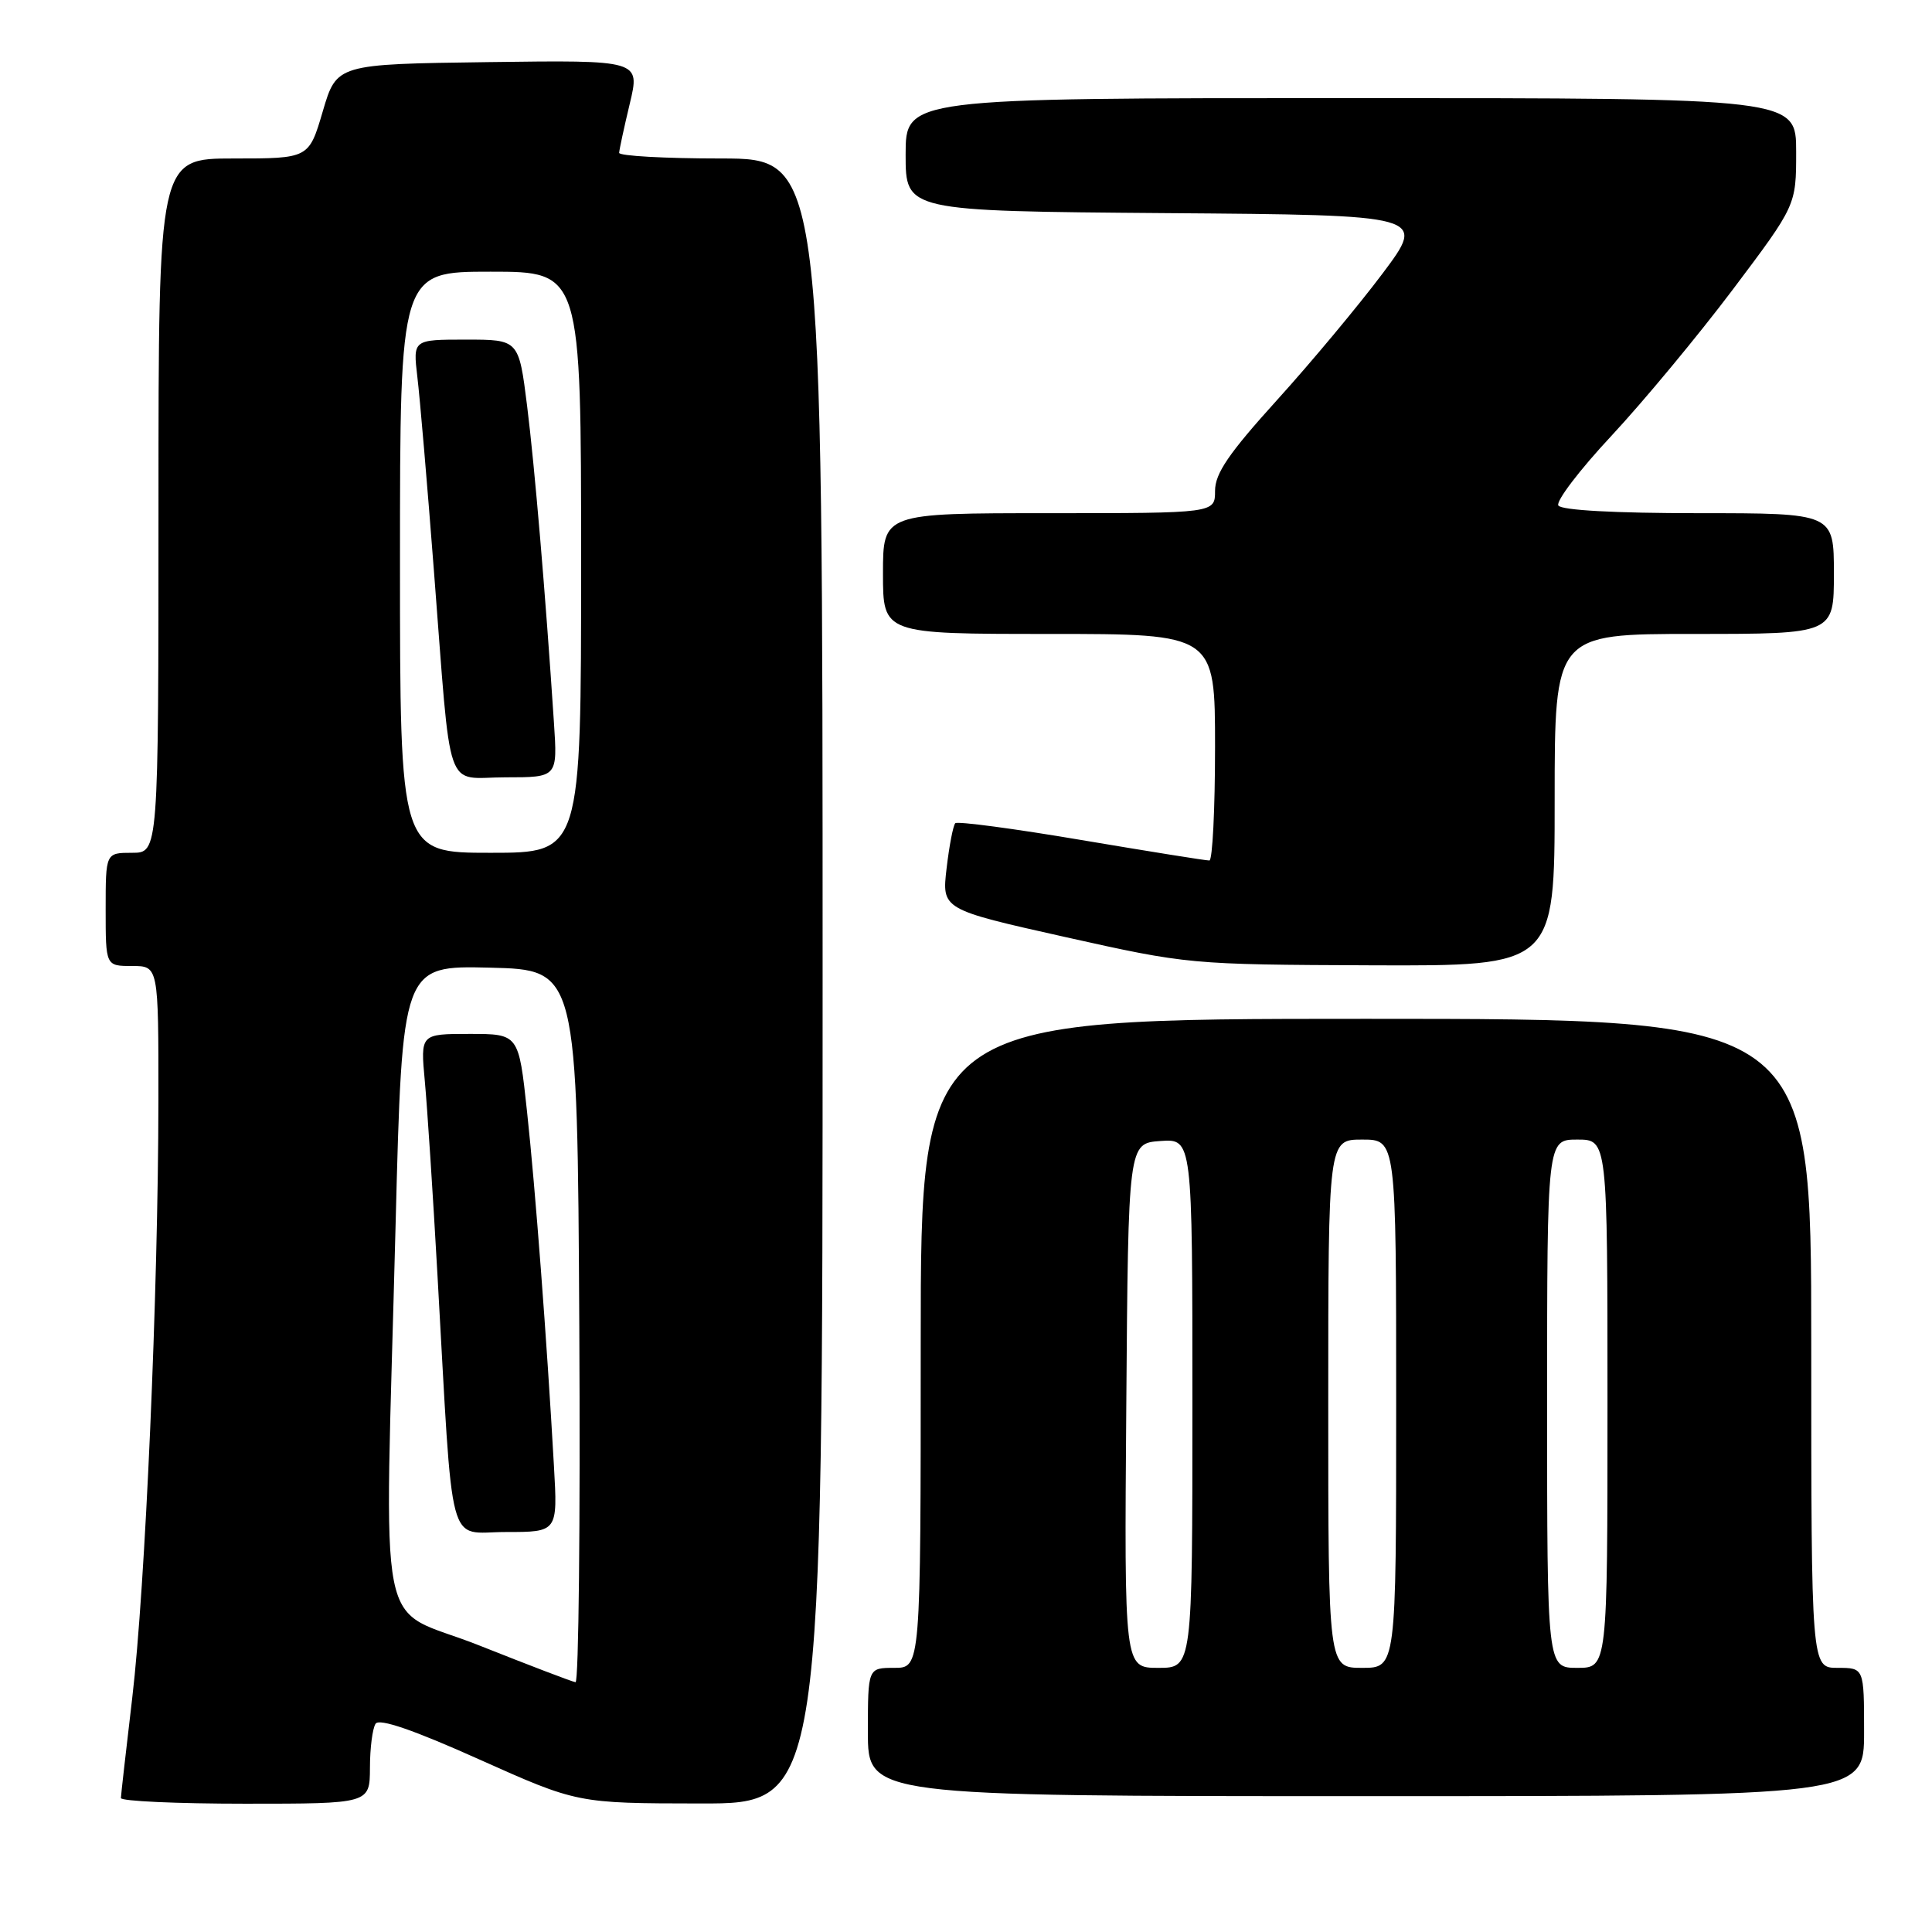 <?xml version="1.0" encoding="UTF-8" standalone="no"?>
<!DOCTYPE svg PUBLIC "-//W3C//DTD SVG 1.1//EN" "http://www.w3.org/Graphics/SVG/1.1/DTD/svg11.dtd" >
<svg xmlns="http://www.w3.org/2000/svg" xmlns:xlink="http://www.w3.org/1999/xlink" version="1.1" viewBox="0 0 256 256">
 <g >
 <path fill="currentColor"
d=" M 49.02 234.25 C 49.02 231.64 49.36 229.01 49.77 228.40 C 50.26 227.67 54.79 229.22 63.50 233.13 C 76.50 238.95 76.50 238.95 92.75 238.97 C 109.00 239.00 109.00 239.00 109.00 130.00 C 109.00 21.00 109.00 21.00 95.50 21.00 C 88.08 21.00 82.02 20.66 82.04 20.25 C 82.06 19.84 82.69 16.90 83.45 13.73 C 84.83 7.96 84.83 7.96 64.72 8.23 C 44.61 8.50 44.61 8.50 42.77 14.75 C 40.93 21.00 40.93 21.00 30.96 21.00 C 21.00 21.00 21.00 21.00 21.00 67.00 C 21.00 113.00 21.00 113.00 17.50 113.00 C 14.00 113.00 14.00 113.00 14.00 120.50 C 14.00 128.00 14.00 128.00 17.50 128.00 C 21.00 128.00 21.00 128.00 20.99 145.75 C 20.97 171.17 19.25 210.42 17.52 225.00 C 16.71 231.88 16.03 237.84 16.02 238.25 C 16.01 238.66 23.43 239.00 32.50 239.00 C 49.00 239.00 49.00 239.00 49.02 234.25 Z  M 247.00 229.50 C 247.00 221.00 247.00 221.00 243.50 221.00 C 240.00 221.00 240.00 221.00 240.00 178.00 C 240.00 135.00 240.00 135.00 181.00 135.00 C 122.00 135.00 122.00 135.00 122.00 178.00 C 122.00 221.00 122.00 221.00 118.50 221.00 C 115.00 221.00 115.00 221.00 115.00 229.50 C 115.00 238.00 115.00 238.00 181.00 238.00 C 247.00 238.00 247.00 238.00 247.00 229.50 Z  M 206.00 106.00 C 206.00 84.00 206.00 84.00 224.50 84.00 C 243.00 84.00 243.00 84.00 243.00 76.00 C 243.00 68.00 243.00 68.00 225.06 68.00 C 213.97 68.00 206.88 67.61 206.49 66.98 C 206.14 66.42 209.31 62.26 213.54 57.73 C 217.76 53.20 224.99 44.49 229.61 38.36 C 238.00 27.21 238.00 27.21 238.00 20.11 C 238.00 13.00 238.00 13.00 179.00 13.00 C 120.00 13.00 120.00 13.00 120.00 20.49 C 120.00 27.97 120.00 27.97 154.50 28.24 C 188.99 28.50 188.99 28.50 183.22 36.21 C 180.05 40.44 173.75 48.00 169.23 52.99 C 162.82 60.07 161.00 62.73 161.00 65.04 C 161.00 68.00 161.00 68.00 139.00 68.00 C 117.00 68.00 117.00 68.00 117.00 76.00 C 117.00 84.00 117.00 84.00 139.00 84.00 C 161.00 84.00 161.00 84.00 161.00 99.00 C 161.00 107.25 160.66 114.01 160.25 114.02 C 159.84 114.04 152.21 112.81 143.30 111.31 C 134.39 109.80 126.87 108.80 126.58 109.08 C 126.30 109.37 125.78 112.05 125.43 115.05 C 124.79 120.50 124.79 120.50 141.14 124.16 C 157.40 127.79 157.65 127.81 181.75 127.91 C 206.00 128.00 206.00 128.00 206.00 106.00 Z  M 63.50 218.03 C 49.59 212.49 50.96 219.41 52.42 162.22 C 53.30 127.94 53.30 127.94 64.90 128.22 C 76.50 128.50 76.50 128.50 76.76 175.75 C 76.90 201.74 76.68 222.96 76.26 222.90 C 75.84 222.85 70.10 220.65 63.50 218.03 Z  M 73.40 194.25 C 72.45 177.40 70.93 157.41 69.83 147.25 C 68.73 137.00 68.73 137.00 62.22 137.00 C 55.71 137.00 55.71 137.00 56.29 143.25 C 56.61 146.69 57.37 158.28 57.97 169.00 C 60.09 206.47 59.16 203.00 67.04 203.00 C 73.90 203.00 73.90 203.00 73.40 194.25 Z  M 53.00 74.50 C 53.00 36.00 53.00 36.00 65.00 36.00 C 77.00 36.00 77.00 36.00 77.00 74.50 C 77.00 113.00 77.00 113.00 65.00 113.00 C 53.00 113.00 53.00 113.00 53.00 74.50 Z  M 73.40 95.75 C 72.25 78.33 70.85 61.86 69.84 53.75 C 68.74 45.00 68.74 45.00 61.73 45.00 C 54.72 45.00 54.72 45.00 55.30 49.93 C 55.63 52.64 56.62 64.22 57.50 75.68 C 59.86 106.05 58.80 103.00 66.99 103.00 C 73.88 103.00 73.88 103.00 73.40 95.75 Z  M 149.24 186.25 C 149.50 151.50 149.50 151.50 153.75 151.19 C 158.00 150.89 158.00 150.89 158.00 185.94 C 158.00 221.00 158.00 221.00 153.49 221.00 C 148.97 221.00 148.97 221.00 149.24 186.25 Z  M 176.00 186.00 C 176.00 151.00 176.00 151.00 180.50 151.00 C 185.00 151.00 185.00 151.00 185.00 186.00 C 185.00 221.00 185.00 221.00 180.50 221.00 C 176.00 221.00 176.00 221.00 176.00 186.00 Z  M 205.00 186.00 C 205.00 151.00 205.00 151.00 209.00 151.00 C 213.00 151.00 213.00 151.00 213.00 186.00 C 213.00 221.00 213.00 221.00 209.00 221.00 C 205.00 221.00 205.00 221.00 205.00 186.00 Z "/>
</g>
</svg>